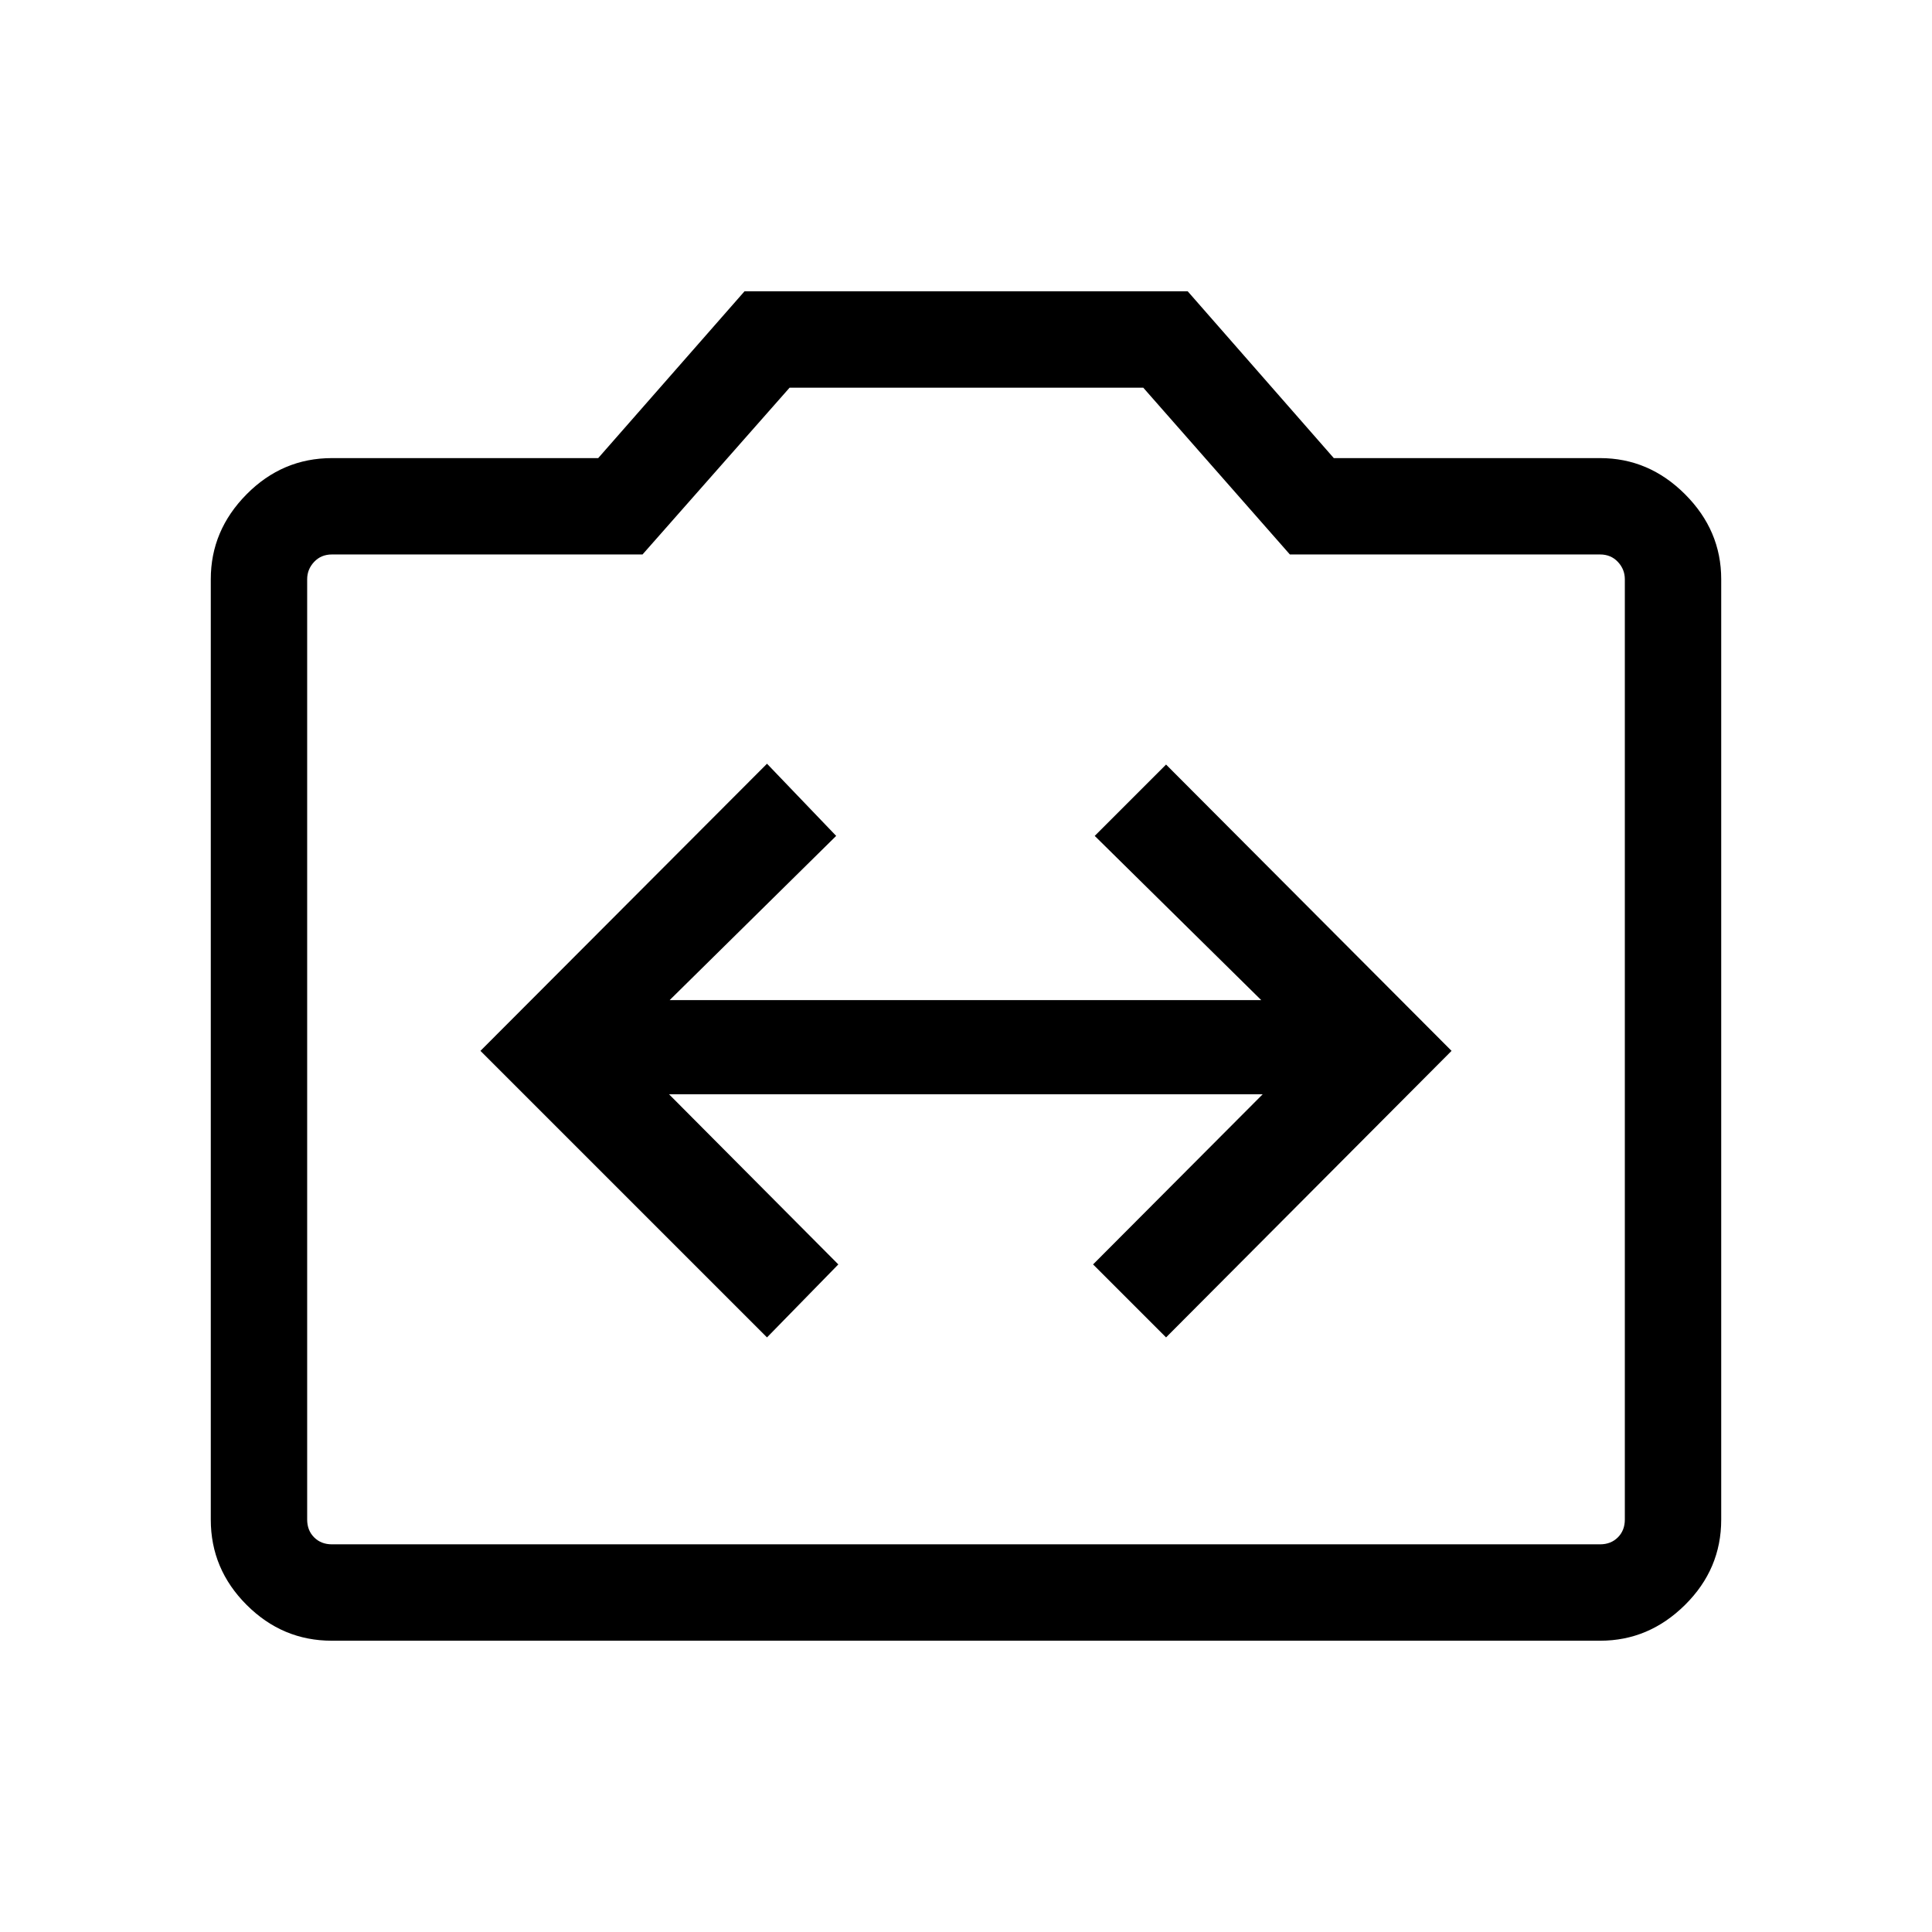 <svg xmlns="http://www.w3.org/2000/svg" height="40" viewBox="0 -960 960 960" width="40"><path d="m381.12-295.45 35.44-36.27-84.12-84.54h294.98l-84.28 84.54 36.27 36.27 141.86-142.38L579.41-580.1l-35.45 35.45 82.73 81.59H332.76l82.73-81.59-34.37-35.86-142.39 142.68 142.39 142.38ZM164.85-144.74q-24.52 0-42.31-17.8-17.8-17.79-17.8-42.34v-467.35q0-24.2 17.8-42.17 17.79-17.97 42.4-17.97h132.3l72.71-82.89h220.21l72.6 82.89h132.3q24.26 0 42.23 17.97 17.97 17.97 17.97 42.17v467.35q0 24.55-17.97 42.34-17.97 17.8-42.14 17.8h-630.3Zm.09-47.89h630.12q5.39 0 8.85-3.46t3.46-8.85v-467.24q0-4.93-3.46-8.62-3.46-3.69-8.85-3.69H640.93l-72.86-82.88H392.35l-73.08 82.88H164.94q-5.39 0-8.85 3.69t-3.46 8.62v467.24q0 5.39 3.46 8.85t8.85 3.46ZM480-439.01Z"/></svg>